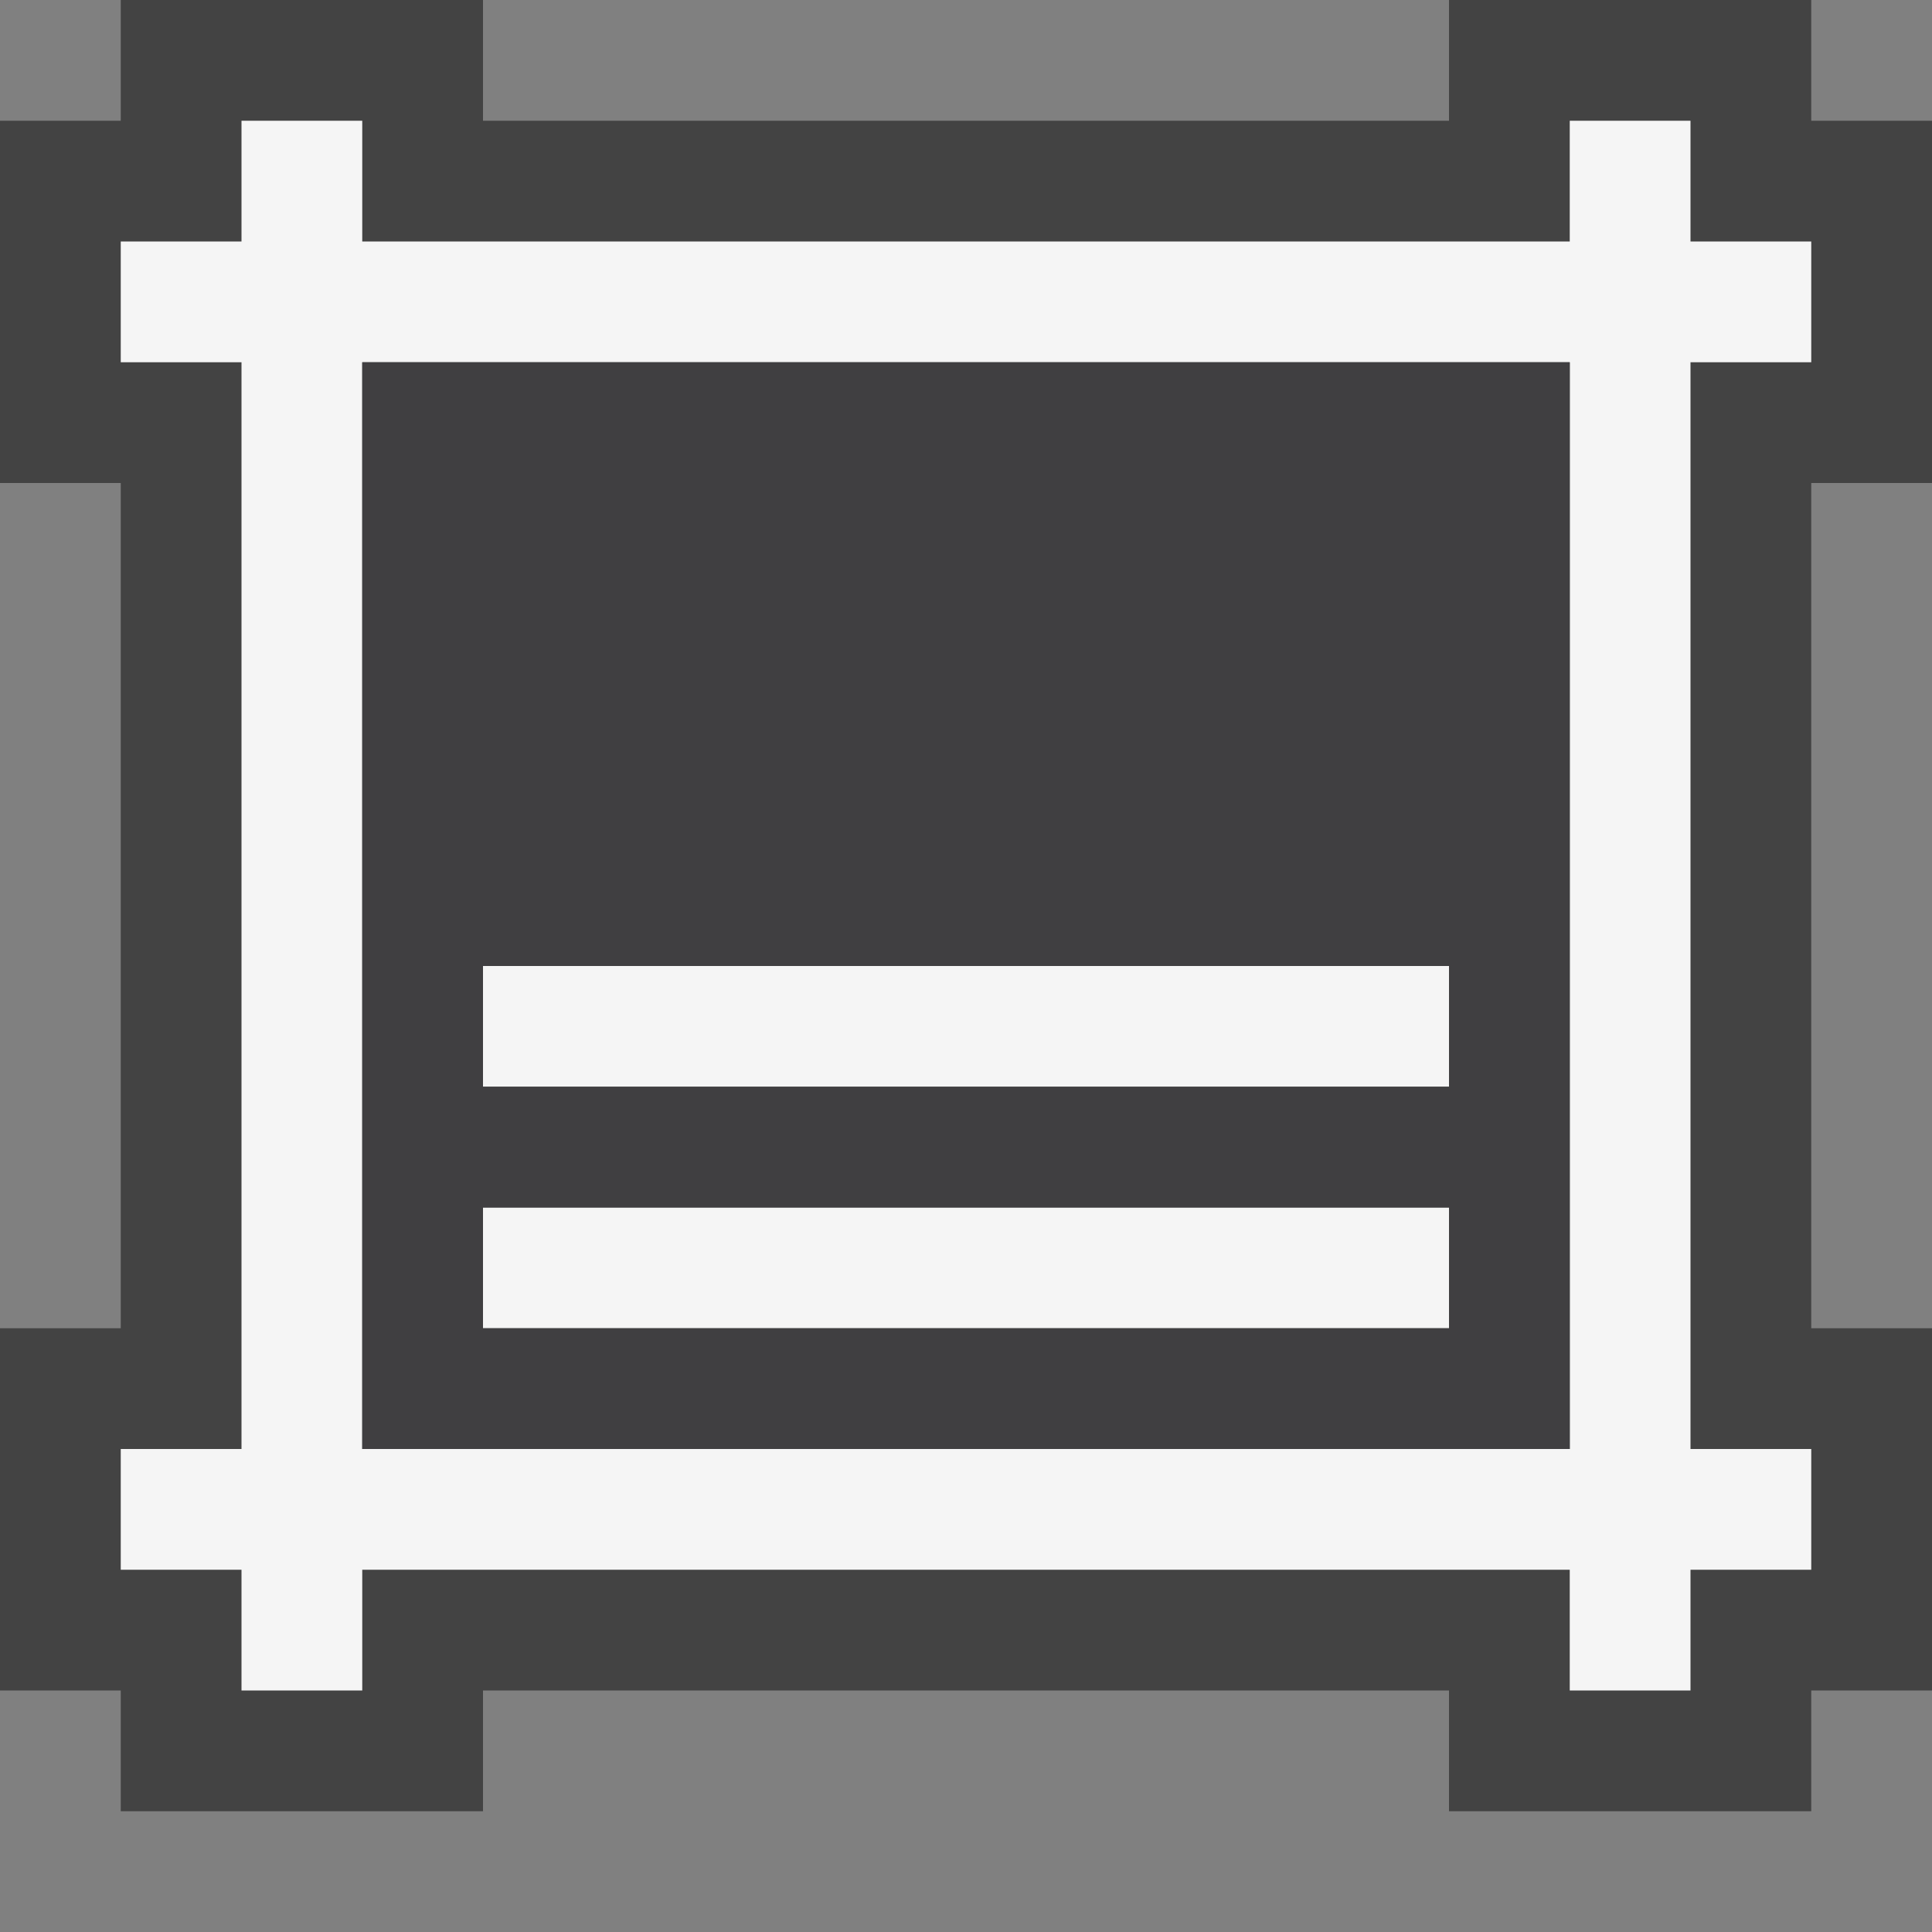 <svg xmlns="http://www.w3.org/2000/svg" viewBox="0 0 16 16"><rect x="0" y="0" width="16" height="16" fill="#808080" stroke="none"/><style>.st0{opacity:0}.st0,.st1{fill:#434343}.st2{fill:none}.st3{fill:#f5f5f5}.st4{fill:#403F41}</style><g id="outline"><path class="st0" d="M0 0h16v16H0z"/><path class="st1" d="M12 15v-1H4v1H1v-1H0v-3h1V4H0V1h1V0h3v1h8V0h3v1h1v3h-1v7h1v3h-1v1h-3z"/></g><g id="icon_x5F_bg"><path class="st2" d="M3 12h10V3H3v9zm1-4h8v1H4V8zm0 2h8v1H4v-1z"/><path class="st3" d="M4 8h8v1H4zM4 10h8v1H4z"/><path class="st3" d="M15 3V2h-1V1h-1v1H3V1H2v1H1v1h1v9H1v1h1v1h1v-1h10v1h1v-1h1v-1h-1V3h1zm-2 9H3V3h10v9z"/></g><path class="st4" d="M3 3v9h10V3H3zm9 8H4v-1h8v1zm0-2H4V8h8v1z" id="icon_x5F_fg"/></svg>